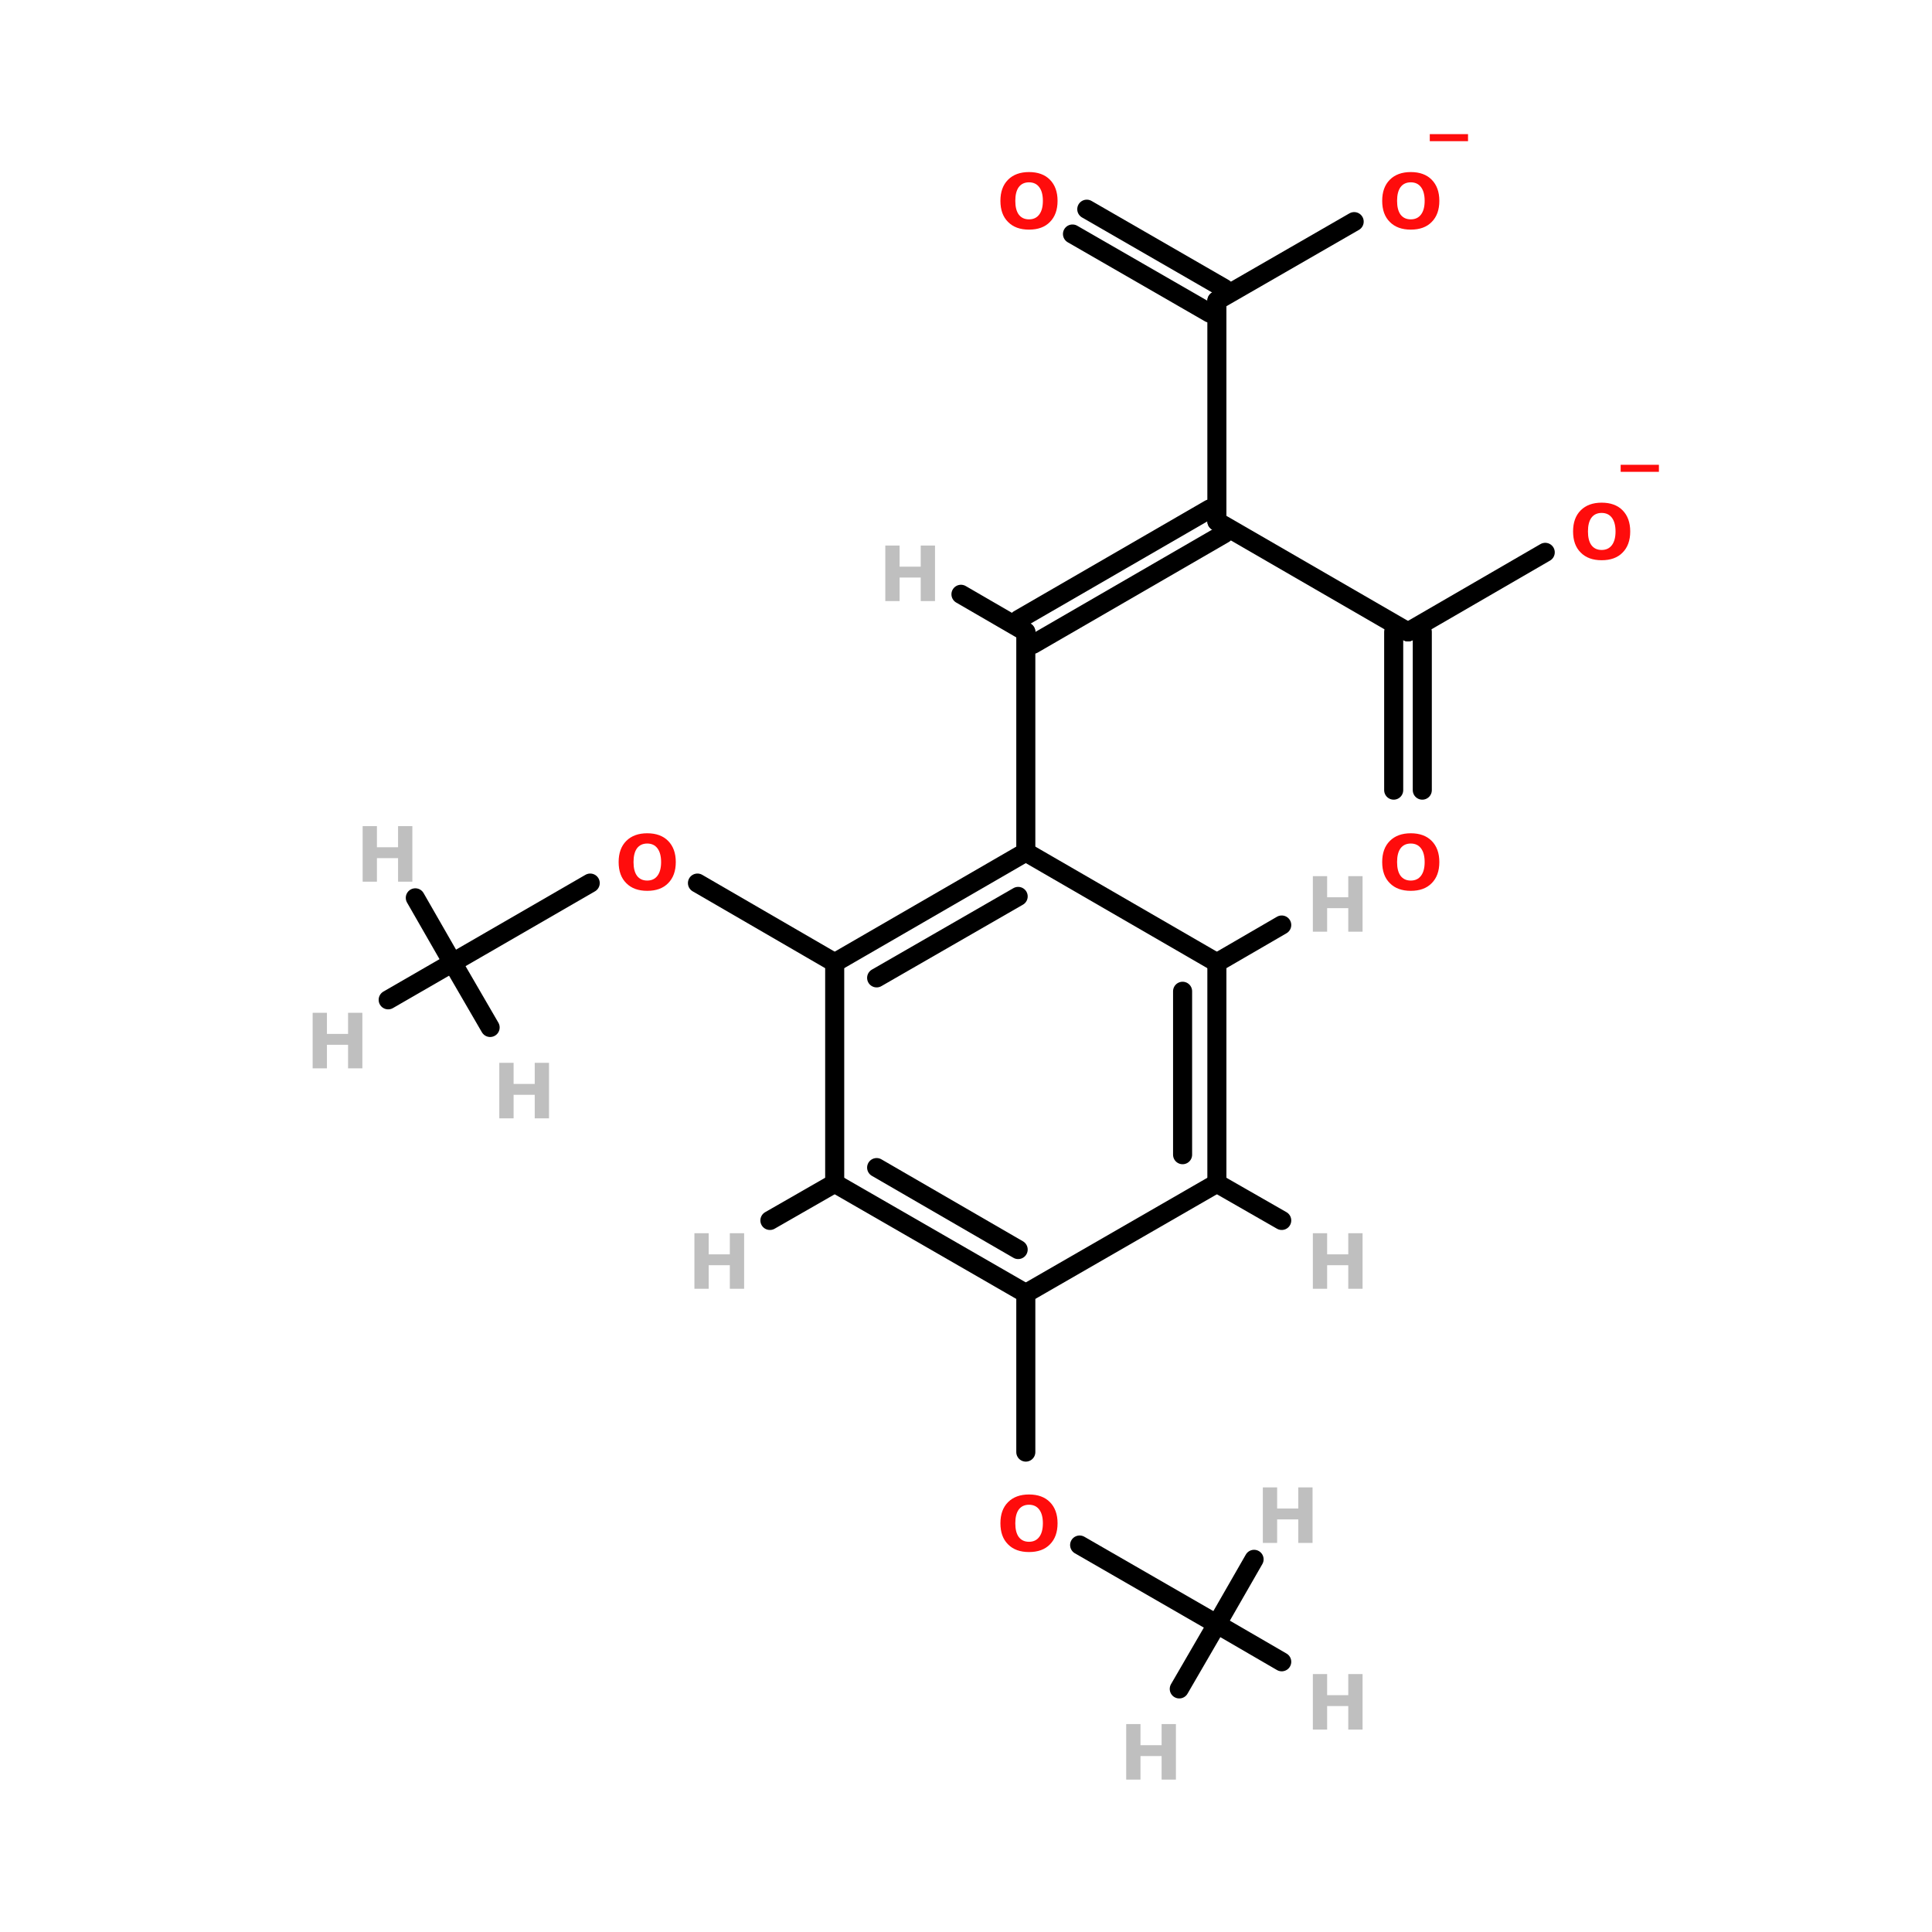 <?xml version="1.0" encoding="UTF-8"?>
<svg xmlns="http://www.w3.org/2000/svg" xmlns:xlink="http://www.w3.org/1999/xlink" width="150pt" height="150pt" viewBox="0 0 150 150" version="1.1">
<defs>
<g>
<symbol overflow="visible" id="glyph0-0">
<path style="stroke:none;" d="M 0.297 1.047 L 0.297 -4.172 L 3.25 -4.172 L 3.25 1.047 Z M 0.625 0.719 L 2.922 0.719 L 2.922 -3.844 L 0.625 -3.844 Z M 0.625 0.719 "/>
</symbol>
<symbol overflow="visible" id="glyph0-1">
<path style="stroke:none;" d="M 0.547 -4.312 L 1.656 -4.312 L 1.656 -2.672 L 3.297 -2.672 L 3.297 -4.312 L 4.406 -4.312 L 4.406 0 L 3.297 0 L 3.297 -1.828 L 1.656 -1.828 L 1.656 0 L 0.547 0 Z M 0.547 -4.312 "/>
</symbol>
<symbol overflow="visible" id="glyph0-2">
<path style="stroke:none;" d="M 2.516 -3.594 C 2.172 -3.594 1.906 -3.469 1.719 -3.219 C 1.539 -2.969 1.453 -2.613 1.453 -2.156 C 1.453 -1.695 1.539 -1.344 1.719 -1.094 C 1.906 -0.844 2.172 -0.719 2.516 -0.719 C 2.859 -0.719 3.125 -0.844 3.312 -1.094 C 3.5 -1.344 3.594 -1.695 3.594 -2.156 C 3.594 -2.613 3.5 -2.969 3.312 -3.219 C 3.125 -3.469 2.859 -3.594 2.516 -3.594 Z M 2.516 -4.391 C 3.211 -4.391 3.754 -4.191 4.141 -3.797 C 4.535 -3.398 4.734 -2.852 4.734 -2.156 C 4.734 -1.457 4.535 -0.91 4.141 -0.516 C 3.754 -0.117 3.211 0.078 2.516 0.078 C 1.828 0.078 1.285 -0.117 0.891 -0.516 C 0.492 -0.91 0.297 -1.457 0.297 -2.156 C 0.297 -2.852 0.492 -3.398 0.891 -3.797 C 1.285 -4.191 1.828 -4.391 2.516 -4.391 Z M 2.516 -4.391 "/>
</symbol>
<symbol overflow="visible" id="glyph0-3">
<path style="stroke:none;" d="M 2.969 0.844 L 2.969 1.391 L 0 1.391 L 0 0.844 Z M 2.969 0.844 "/>
</symbol>
</g>
</defs>
<g id="surface1">
<path style="fill-rule:nonzero;fill:rgb(0%,0%,0%);fill-opacity:1;stroke-width:4;stroke-linecap:round;stroke-linejoin:miter;stroke:rgb(0%,0%,0%);stroke-opacity:1;stroke-miterlimit:4;" d="M 116.201 185.302 L 144.999 202.004 " transform="matrix(0.37,0,0,0.37,11.156,0)"/>
<path style="fill-rule:nonzero;fill:rgb(0%,0%,0%);fill-opacity:1;stroke-width:4;stroke-linecap:round;stroke-linejoin:miter;stroke:rgb(0%,0%,0%);stroke-opacity:1;stroke-miterlimit:4;" d="M 93.698 185.302 L 64.804 202.004 " transform="matrix(0.37,0,0,0.37,11.156,0)"/>
<path style="fill:none;stroke-width:4;stroke-linecap:round;stroke-linejoin:miter;stroke:rgb(0%,0%,0%);stroke-opacity:1;stroke-miterlimit:4;" d="M 185.102 304.702 L 185.102 271.403 " transform="matrix(0.37,0,0,0.37,11.156,0)"/>
<path style="fill-rule:nonzero;fill:rgb(0%,0%,0%);fill-opacity:1;stroke-width:4;stroke-linecap:round;stroke-linejoin:miter;stroke:rgb(0%,0%,0%);stroke-opacity:1;stroke-miterlimit:4;" d="M 196.396 324.204 L 225.195 340.801 " transform="matrix(0.37,0,0,0.37,11.156,0)"/>
<path style="fill-rule:nonzero;fill:rgb(0%,0%,0%);fill-opacity:1;stroke-width:4;stroke-linecap:round;stroke-linejoin:miter;stroke:rgb(0%,0%,0%);stroke-opacity:1;stroke-miterlimit:4;" d="M 254.004 46.505 L 225.195 63.102 " transform="matrix(0.37,0,0,0.37,11.156,0)"/>
<path style="fill-rule:nonzero;fill:rgb(0%,0%,0%);fill-opacity:1;stroke-width:4;stroke-linecap:round;stroke-linejoin:miter;stroke:rgb(0%,0%,0%);stroke-opacity:1;stroke-miterlimit:4;" d="M 294.097 115.903 L 265.298 132.595 " transform="matrix(0.37,0,0,0.37,11.156,0)"/>
<path style="fill-rule:nonzero;fill:rgb(0%,0%,0%);fill-opacity:1;stroke-width:4;stroke-linecap:round;stroke-linejoin:miter;stroke:rgb(0%,0%,0%);stroke-opacity:1;stroke-miterlimit:4;" d="M 197.896 43.896 L 226.695 60.503 " transform="matrix(0.37,0,0,0.37,11.156,0)"/>
<path style="fill-rule:nonzero;fill:rgb(0%,0%,0%);fill-opacity:1;stroke-width:4;stroke-linecap:round;stroke-linejoin:miter;stroke:rgb(0%,0%,0%);stroke-opacity:1;stroke-miterlimit:4;" d="M 194.896 49.104 L 223.705 65.701 " transform="matrix(0.37,0,0,0.37,11.156,0)"/>
<path style="fill:none;stroke-width:4;stroke-linecap:round;stroke-linejoin:miter;stroke:rgb(0%,0%,0%);stroke-opacity:1;stroke-miterlimit:4;" d="M 262.297 165.8 L 262.297 132.595 " transform="matrix(0.37,0,0,0.37,11.156,0)"/>
<path style="fill:none;stroke-width:4;stroke-linecap:round;stroke-linejoin:miter;stroke:rgb(0%,0%,0%);stroke-opacity:1;stroke-miterlimit:4;" d="M 268.298 165.8 L 268.298 132.595 " transform="matrix(0.37,0,0,0.37,11.156,0)"/>
<path style="fill:none;stroke-width:4;stroke-linecap:round;stroke-linejoin:miter;stroke:rgb(0%,0%,0%);stroke-opacity:1;stroke-miterlimit:4;" d="M 185.102 178.805 L 185.102 132.595 " transform="matrix(0.37,0,0,0.37,11.156,0)"/>
<path style="fill-rule:nonzero;fill:rgb(0%,0%,0%);fill-opacity:1;stroke-width:4;stroke-linecap:round;stroke-linejoin:miter;stroke:rgb(0%,0%,0%);stroke-opacity:1;stroke-miterlimit:4;" d="M 225.195 202.004 L 238.802 194.102 " transform="matrix(0.37,0,0,0.37,11.156,0)"/>
<path style="fill-rule:nonzero;fill:rgb(0%,0%,0%);fill-opacity:1;stroke-width:4;stroke-linecap:round;stroke-linejoin:miter;stroke:rgb(0%,0%,0%);stroke-opacity:1;stroke-miterlimit:4;" d="M 144.999 248.298 L 131.403 256.095 " transform="matrix(0.37,0,0,0.37,11.156,0)"/>
<path style="fill-rule:nonzero;fill:rgb(0%,0%,0%);fill-opacity:1;stroke-width:4;stroke-linecap:round;stroke-linejoin:miter;stroke:rgb(0%,0%,0%);stroke-opacity:1;stroke-miterlimit:4;" d="M 225.195 248.298 L 238.802 256.095 " transform="matrix(0.37,0,0,0.37,11.156,0)"/>
<path style="fill-rule:nonzero;fill:rgb(0%,0%,0%);fill-opacity:1;stroke-width:4;stroke-linecap:round;stroke-linejoin:miter;stroke:rgb(0%,0%,0%);stroke-opacity:1;stroke-miterlimit:4;" d="M 183.602 129.997 L 223.705 106.797 " transform="matrix(0.37,0,0,0.37,11.156,0)"/>
<path style="fill-rule:nonzero;fill:rgb(0%,0%,0%);fill-opacity:1;stroke-width:4;stroke-linecap:round;stroke-linejoin:miter;stroke:rgb(0%,0%,0%);stroke-opacity:1;stroke-miterlimit:4;" d="M 186.603 135.205 L 226.695 112.005 " transform="matrix(0.37,0,0,0.37,11.156,0)"/>
<path style="fill-rule:nonzero;fill:rgb(0%,0%,0%);fill-opacity:1;stroke-width:4;stroke-linecap:round;stroke-linejoin:miter;stroke:rgb(0%,0%,0%);stroke-opacity:1;stroke-miterlimit:4;" d="M 185.102 132.595 L 171.495 124.704 " transform="matrix(0.37,0,0,0.37,11.156,0)"/>
<path style="fill:none;stroke-width:4;stroke-linecap:round;stroke-linejoin:miter;stroke:rgb(0%,0%,0%);stroke-opacity:1;stroke-miterlimit:4;" d="M 225.195 109.396 L 225.195 63.102 " transform="matrix(0.37,0,0,0.37,11.156,0)"/>
<path style="fill-rule:nonzero;fill:rgb(0%,0%,0%);fill-opacity:1;stroke-width:4;stroke-linecap:round;stroke-linejoin:miter;stroke:rgb(0%,0%,0%);stroke-opacity:1;stroke-miterlimit:4;" d="M 225.195 109.396 L 265.298 132.595 " transform="matrix(0.37,0,0,0.37,11.156,0)"/>
<path style="fill-rule:nonzero;fill:rgb(0%,0%,0%);fill-opacity:1;stroke-width:4;stroke-linecap:round;stroke-linejoin:miter;stroke:rgb(0%,0%,0%);stroke-opacity:1;stroke-miterlimit:4;" d="M 64.804 202.004 L 56.997 188.397 " transform="matrix(0.37,0,0,0.37,11.156,0)"/>
<path style="fill-rule:nonzero;fill:rgb(0%,0%,0%);fill-opacity:1;stroke-width:4;stroke-linecap:round;stroke-linejoin:miter;stroke:rgb(0%,0%,0%);stroke-opacity:1;stroke-miterlimit:4;" d="M 64.804 202.004 L 51.303 209.801 " transform="matrix(0.37,0,0,0.37,11.156,0)"/>
<path style="fill-rule:nonzero;fill:rgb(0%,0%,0%);fill-opacity:1;stroke-width:4;stroke-linecap:round;stroke-linejoin:miter;stroke:rgb(0%,0%,0%);stroke-opacity:1;stroke-miterlimit:4;" d="M 64.804 202.004 L 72.696 215.601 " transform="matrix(0.37,0,0,0.37,11.156,0)"/>
<path style="fill-rule:nonzero;fill:rgb(0%,0%,0%);fill-opacity:1;stroke-width:4;stroke-linecap:round;stroke-linejoin:miter;stroke:rgb(0%,0%,0%);stroke-opacity:1;stroke-miterlimit:4;" d="M 225.195 340.801 L 217.303 354.398 " transform="matrix(0.37,0,0,0.37,11.156,0)"/>
<path style="fill-rule:nonzero;fill:rgb(0%,0%,0%);fill-opacity:1;stroke-width:4;stroke-linecap:round;stroke-linejoin:miter;stroke:rgb(0%,0%,0%);stroke-opacity:1;stroke-miterlimit:4;" d="M 225.195 340.801 L 238.802 348.703 " transform="matrix(0.37,0,0,0.37,11.156,0)"/>
<path style="fill-rule:nonzero;fill:rgb(0%,0%,0%);fill-opacity:1;stroke-width:4;stroke-linecap:round;stroke-linejoin:miter;stroke:rgb(0%,0%,0%);stroke-opacity:1;stroke-miterlimit:4;" d="M 225.195 340.801 L 233.002 327.205 " transform="matrix(0.37,0,0,0.37,11.156,0)"/>
<path style="fill-rule:nonzero;fill:rgb(0%,0%,0%);fill-opacity:1;stroke-width:4;stroke-linecap:round;stroke-linejoin:miter;stroke:rgb(0%,0%,0%);stroke-opacity:1;stroke-miterlimit:4;" d="M 185.102 178.805 L 144.999 202.004 " transform="matrix(0.37,0,0,0.37,11.156,0)"/>
<path style="fill-rule:nonzero;fill:rgb(0%,0%,0%);fill-opacity:1;stroke-width:4;stroke-linecap:round;stroke-linejoin:miter;stroke:rgb(0%,0%,0%);stroke-opacity:1;stroke-miterlimit:4;" d="M 183.497 188.101 L 153.8 205.195 " transform="matrix(0.37,0,0,0.37,11.156,0)"/>
<path style="fill:none;stroke-width:4;stroke-linecap:round;stroke-linejoin:miter;stroke:rgb(0%,0%,0%);stroke-opacity:1;stroke-miterlimit:4;" d="M 144.999 202.004 L 144.999 248.298 " transform="matrix(0.37,0,0,0.37,11.156,0)"/>
<path style="fill-rule:nonzero;fill:rgb(0%,0%,0%);fill-opacity:1;stroke-width:4;stroke-linecap:round;stroke-linejoin:miter;stroke:rgb(0%,0%,0%);stroke-opacity:1;stroke-miterlimit:4;" d="M 144.999 248.298 L 185.102 271.403 " transform="matrix(0.37,0,0,0.37,11.156,0)"/>
<path style="fill-rule:nonzero;fill:rgb(0%,0%,0%);fill-opacity:1;stroke-width:4;stroke-linecap:round;stroke-linejoin:miter;stroke:rgb(0%,0%,0%);stroke-opacity:1;stroke-miterlimit:4;" d="M 153.8 245.002 L 183.497 262.201 " transform="matrix(0.37,0,0,0.37,11.156,0)"/>
<path style="fill-rule:nonzero;fill:rgb(0%,0%,0%);fill-opacity:1;stroke-width:4;stroke-linecap:round;stroke-linejoin:miter;stroke:rgb(0%,0%,0%);stroke-opacity:1;stroke-miterlimit:4;" d="M 185.102 271.403 L 225.195 248.298 " transform="matrix(0.37,0,0,0.37,11.156,0)"/>
<path style="fill:none;stroke-width:4;stroke-linecap:round;stroke-linejoin:miter;stroke:rgb(0%,0%,0%);stroke-opacity:1;stroke-miterlimit:4;" d="M 225.195 248.298 L 225.195 202.004 " transform="matrix(0.37,0,0,0.37,11.156,0)"/>
<path style="fill:none;stroke-width:4;stroke-linecap:round;stroke-linejoin:miter;stroke:rgb(0%,0%,0%);stroke-opacity:1;stroke-miterlimit:4;" d="M 218 242.298 L 218 208.005 " transform="matrix(0.37,0,0,0.37,11.156,0)"/>
<path style="fill-rule:nonzero;fill:rgb(0%,0%,0%);fill-opacity:1;stroke-width:4;stroke-linecap:round;stroke-linejoin:miter;stroke:rgb(0%,0%,0%);stroke-opacity:1;stroke-miterlimit:4;" d="M 225.195 202.004 L 185.102 178.805 " transform="matrix(0.37,0,0,0.37,11.156,0)"/>
<g style="fill:rgb(74.902%,74.902%,74.902%);fill-opacity:1;">
  <use xlink:href="#glyph0-1" x="97.5" y="119.793"/>
</g>
<g style="fill:rgb(74.902%,74.902%,74.902%);fill-opacity:1;">
  <use xlink:href="#glyph0-1" x="101.383" y="134.285"/>
</g>
<g style="fill:rgb(74.902%,74.902%,74.902%);fill-opacity:1;">
  <use xlink:href="#glyph0-1" x="86.891" y="138.168"/>
</g>
<g style="fill:rgb(74.902%,74.902%,74.902%);fill-opacity:1;">
  <use xlink:href="#glyph0-1" x="38.219" y="86.828"/>
</g>
<g style="fill:rgb(74.902%,74.902%,74.902%);fill-opacity:1;">
  <use xlink:href="#glyph0-1" x="23.727" y="82.945"/>
</g>
<g style="fill:rgb(74.902%,74.902%,74.902%);fill-opacity:1;">
  <use xlink:href="#glyph0-1" x="27.609" y="68.453"/>
</g>
<g style="fill:rgb(74.902%,74.902%,74.902%);fill-opacity:1;">
  <use xlink:href="#glyph0-1" x="68.188" y="46.668"/>
</g>
<g style="fill:rgb(74.902%,74.902%,74.902%);fill-opacity:1;">
  <use xlink:href="#glyph0-1" x="101.383" y="100.059"/>
</g>
<g style="fill:rgb(74.902%,74.902%,74.902%);fill-opacity:1;">
  <use xlink:href="#glyph0-1" x="53.367" y="100.059"/>
</g>
<g style="fill:rgb(74.902%,74.902%,74.902%);fill-opacity:1;">
  <use xlink:href="#glyph0-1" x="101.383" y="72.336"/>
</g>
<g style="fill:rgb(100%,4.706%,4.706%);fill-opacity:1;">
  <use xlink:href="#glyph0-2" x="47.734" y="69.086"/>
</g>
<g style="fill:rgb(100%,4.706%,4.706%);fill-opacity:1;">
  <use xlink:href="#glyph0-2" x="107.016" y="69.086"/>
</g>
<g style="fill:rgb(100%,4.706%,4.706%);fill-opacity:1;">
  <use xlink:href="#glyph0-2" x="77.375" y="17.75"/>
</g>
<g style="fill:rgb(100%,4.706%,4.706%);fill-opacity:1;">
  <use xlink:href="#glyph0-3" x="125.828" y="35.242"/>
</g>
<g style="fill:rgb(100%,4.706%,4.706%);fill-opacity:1;">
  <use xlink:href="#glyph0-2" x="121.836" y="43.418"/>
</g>
<g style="fill:rgb(100%,4.706%,4.706%);fill-opacity:1;">
  <use xlink:href="#glyph0-3" x="111.008" y="9.57"/>
</g>
<g style="fill:rgb(100%,4.706%,4.706%);fill-opacity:1;">
  <use xlink:href="#glyph0-2" x="107.016" y="17.75"/>
</g>
<g style="fill:rgb(100%,4.706%,4.706%);fill-opacity:1;">
  <use xlink:href="#glyph0-2" x="77.375" y="120.422"/>
</g>
</g>
</svg>
